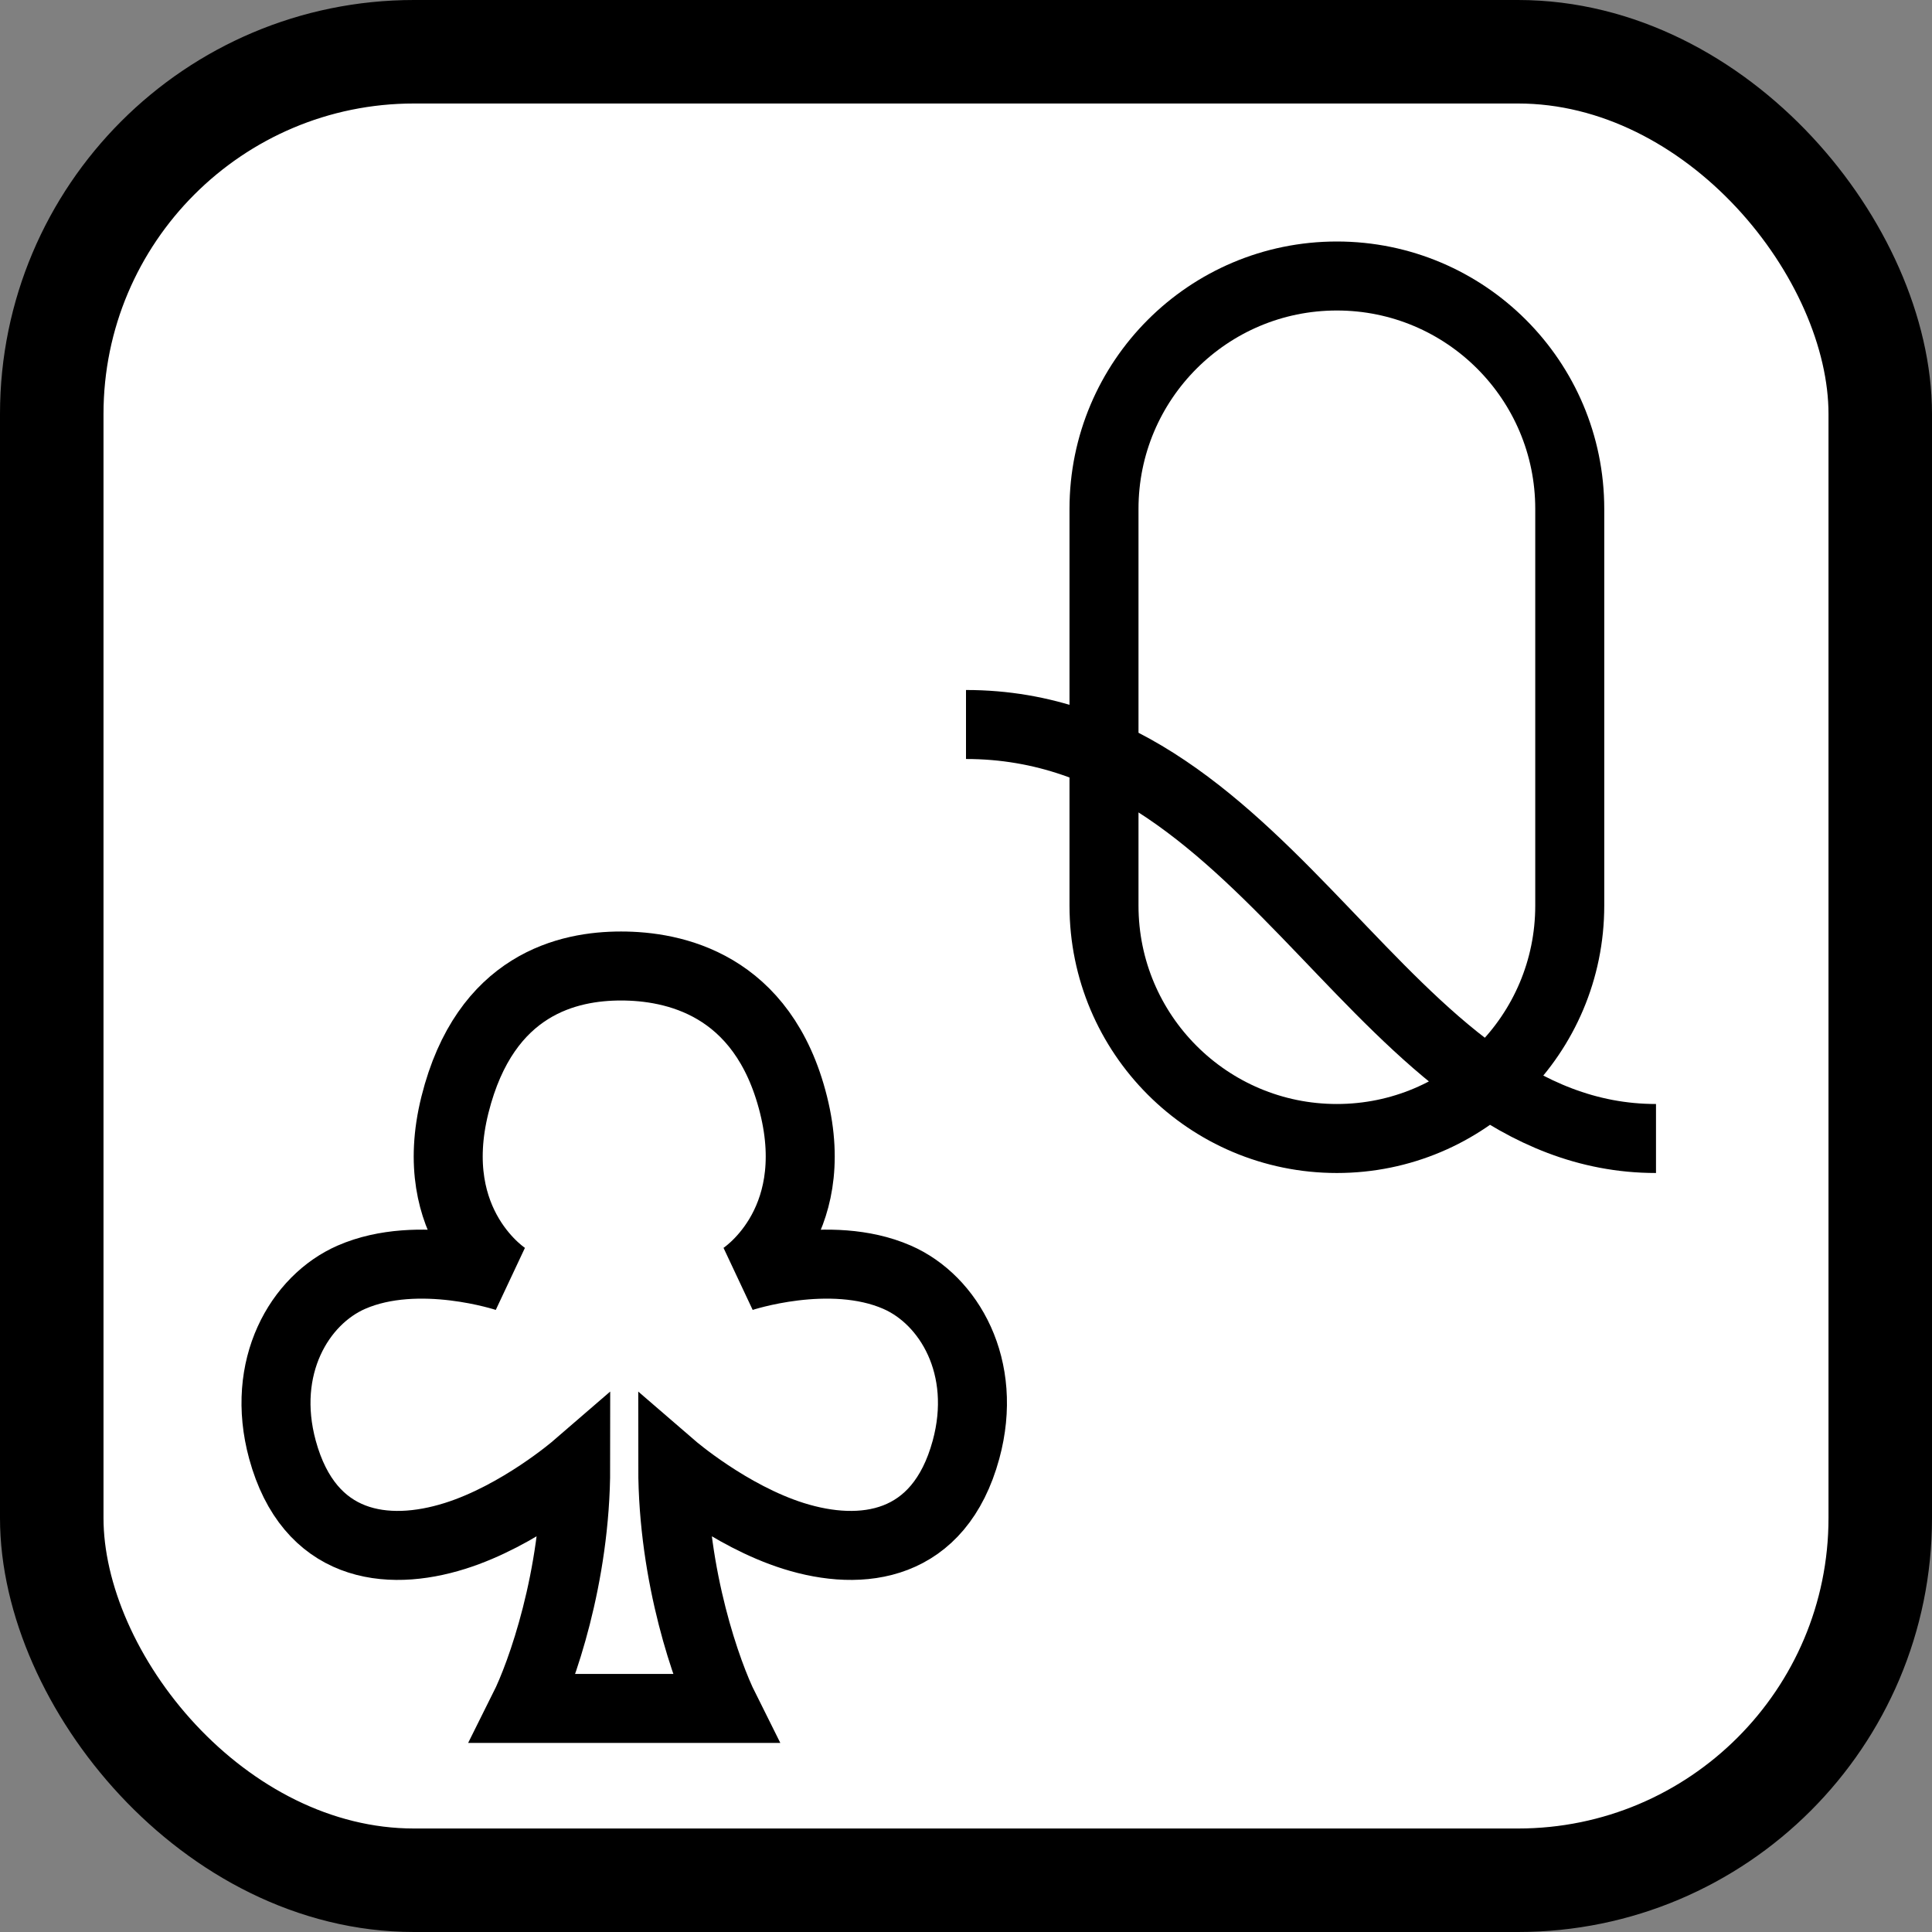 <svg width="56" height="56" viewBox="0 0 56 56" fill="none" xmlns="http://www.w3.org/2000/svg">
<rect x="0" y="0" width="56" height="56" fill="#808080" stroke="none"/>
<rect x="1.5" y="1.5" width="53" height="53" rx="10.5" fill="white" stroke="black" stroke-width="3"/>
<path d="M28 21C37 21 40 33 48 33M38.75 33V33C35.022 33 32 29.978 32 26.25V14.75C32 11.022 35.022 8 38.75 8V8C42.478 8 45.5 11.022 45.5 14.75V26.25C45.5 29.978 42.478 33 38.75 33Z" stroke="black" stroke-width="2"/>
<path d="M13.187 32.02C14.067 28.5 16.5 28 18 28C19.5 28 22.12 28.5 23 32.02C23.88 35.54 21.5 37.02 21.5 37.02C21.5 37.02 24.049 36.169 26 37.02C27.505 37.676 28.653 39.625 28 42.02C27.226 44.859 24.986 45.145 23 44.52C21.139 43.935 19.5 42.52 19.5 42.52C19.5 45.72 20.5 48.52 21 49.52H15.187C15.687 48.52 16.687 45.72 16.687 42.52C16.687 42.52 15.049 43.935 13.187 44.52C11.201 45.145 8.962 44.859 8.187 42.02C7.534 39.625 8.683 37.676 10.187 37.02C12.138 36.169 14.687 37.02 14.687 37.02C14.687 37.02 12.307 35.54 13.187 32.02Z" stroke="black" stroke-width="2"/>
</svg>
